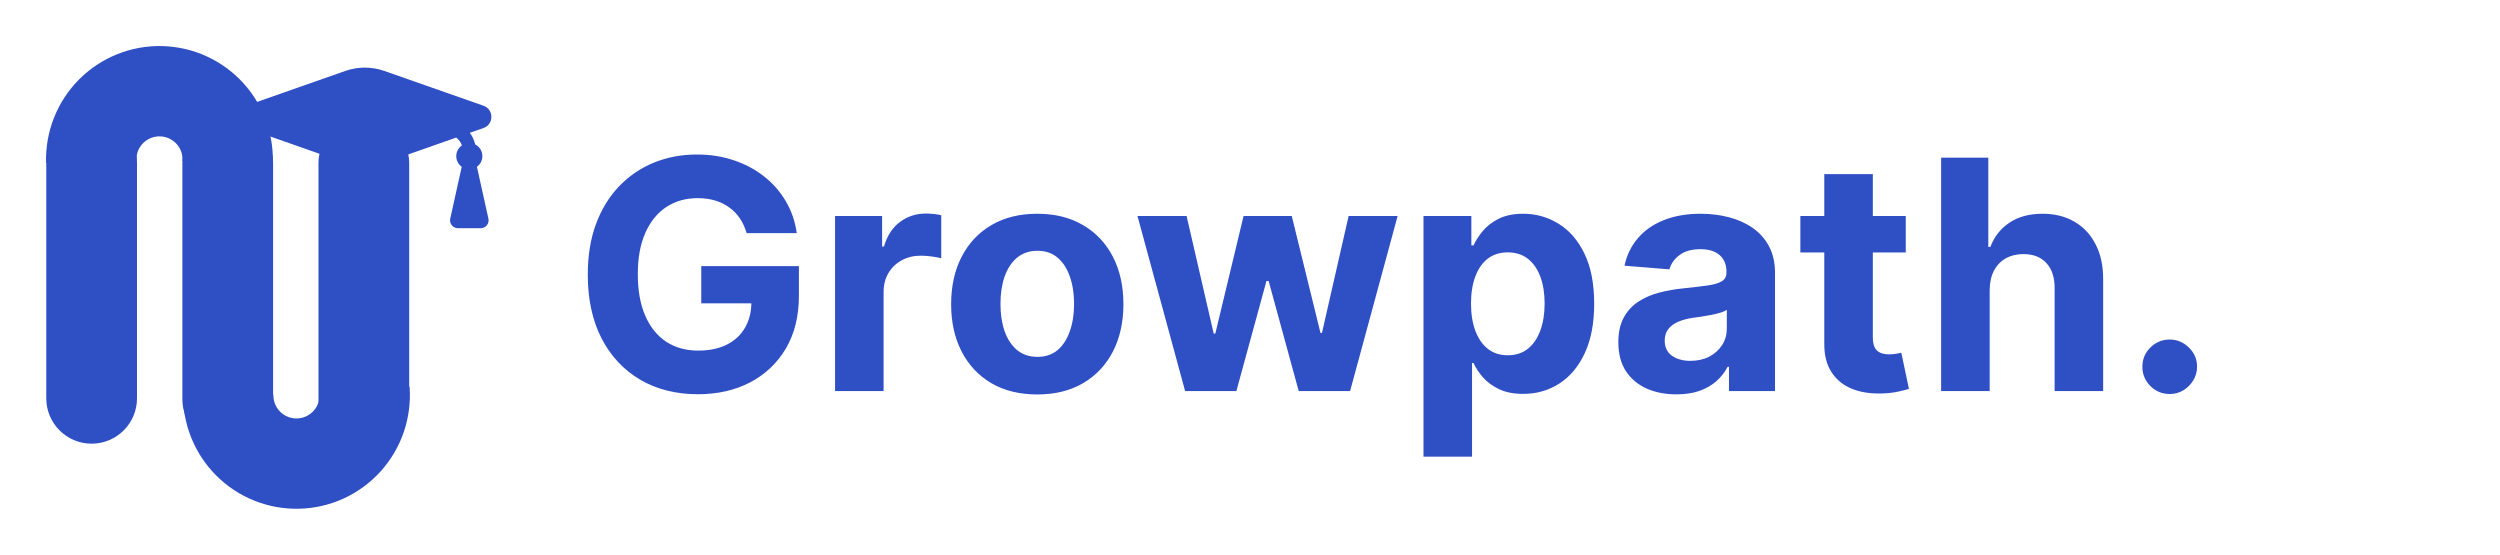 <svg width="374" height="83" viewBox="0 0 374 83" fill="none" xmlns="http://www.w3.org/2000/svg">
<path d="M40.772 25.153C40.948 22.855 40.654 20.546 39.909 18.366C39.163 16.185 37.982 14.18 36.436 12.471C34.89 10.762 33.012 9.386 30.917 8.427C28.822 7.468 26.553 6.946 24.249 6.892C21.946 6.839 19.655 7.255 17.518 8.116C15.38 8.976 13.44 10.263 11.817 11.898C10.193 13.533 8.919 15.481 8.073 17.625C7.227 19.768 6.826 22.061 6.895 24.364L20.401 23.958C20.387 23.489 20.468 23.022 20.64 22.586C20.813 22.149 21.072 21.752 21.403 21.419C21.734 21.087 22.129 20.824 22.564 20.649C22.999 20.474 23.466 20.389 23.935 20.4C24.404 20.411 24.866 20.517 25.293 20.713C25.72 20.908 26.102 21.188 26.417 21.536C26.732 21.884 26.972 22.293 27.124 22.737C27.276 23.181 27.336 23.651 27.3 24.119L40.772 25.153Z" fill="#2F4FC4"/>
<path d="M61.267 57.847C61.444 60.145 61.15 62.454 60.405 64.634C59.659 66.815 58.478 68.82 56.932 70.529C55.386 72.238 53.508 73.614 51.413 74.573C49.317 75.532 47.049 76.054 44.745 76.108C42.441 76.161 40.151 75.745 38.014 74.885C35.876 74.024 33.936 72.737 32.312 71.102C30.689 69.467 29.415 67.519 28.569 65.375C27.723 63.232 27.322 60.939 27.391 58.636L40.897 59.042C40.882 59.511 40.964 59.978 41.136 60.414C41.309 60.851 41.568 61.248 41.899 61.581C42.23 61.913 42.624 62.176 43.06 62.351C43.495 62.526 43.962 62.611 44.431 62.6C44.9 62.589 45.362 62.483 45.789 62.287C46.215 62.092 46.598 61.812 46.913 61.464C47.228 61.116 47.468 60.707 47.62 60.263C47.772 59.819 47.832 59.349 47.796 58.881L61.267 57.847Z" fill="#2F4FC4"/>
<path d="M27.283 24.432C27.283 20.684 30.321 17.645 34.069 17.645V17.645C37.818 17.645 40.856 20.684 40.856 24.432V59.723C40.856 63.471 37.818 66.51 34.069 66.51V66.51C30.321 66.51 27.283 63.471 27.283 59.723V24.432Z" fill="#2F4FC4"/>
<path d="M47.643 24.432C47.643 20.684 50.681 17.645 54.429 17.645V17.645C58.178 17.645 61.216 20.684 61.216 24.432V59.723C61.216 63.471 58.178 66.51 54.429 66.51V66.51C50.681 66.51 47.643 63.471 47.643 59.723V24.432Z" fill="#2F4FC4"/>
<path d="M6.922 24.297C6.922 20.548 9.961 17.51 13.709 17.51V17.51C17.457 17.51 20.496 20.548 20.496 24.297V59.587C20.496 63.336 17.457 66.374 13.709 66.374V66.374C9.961 66.374 6.922 63.336 6.922 59.587V24.297Z" fill="#2F4FC4"/>
<path d="M57.481 10.609C55.6 9.949 53.552 9.949 51.671 10.609L36.819 15.821C35.249 16.373 35.249 18.599 36.819 19.152L51.671 24.364C53.552 25.024 55.6 25.024 57.481 24.364L68.247 20.582C68.643 20.876 68.94 21.284 69.099 21.752C68.841 21.931 68.631 22.169 68.484 22.447C68.338 22.724 68.26 23.033 68.257 23.347C68.255 23.661 68.328 23.971 68.47 24.251C68.612 24.531 68.819 24.773 69.074 24.955L69.066 24.991L67.356 32.709C67.318 32.88 67.319 33.059 67.359 33.23C67.398 33.401 67.476 33.561 67.585 33.699C67.695 33.836 67.834 33.947 67.992 34.023C68.15 34.099 68.324 34.139 68.499 34.139H71.921C72.097 34.139 72.27 34.1 72.428 34.023C72.587 33.947 72.726 33.837 72.836 33.699C72.946 33.562 73.023 33.402 73.063 33.23C73.103 33.059 73.104 32.88 73.066 32.709L71.356 24.989L71.346 24.955C71.62 24.759 71.839 24.495 71.981 24.19C72.124 23.884 72.185 23.547 72.159 23.21C72.133 22.874 72.021 22.55 71.833 22.27C71.646 21.989 71.389 21.762 71.088 21.611C70.945 20.98 70.669 20.386 70.281 19.869L72.333 19.15C73.904 18.597 73.904 16.372 72.333 15.819L57.481 10.609Z" fill="#2F4FC4"/>
<path d="M111.694 34.875C111.455 34.045 111.12 33.312 110.688 32.676C110.256 32.028 109.728 31.483 109.103 31.04C108.489 30.585 107.784 30.239 106.989 30C106.205 29.761 105.336 29.642 104.381 29.642C102.597 29.642 101.029 30.085 99.677 30.972C98.336 31.858 97.29 33.148 96.54 34.841C95.79 36.523 95.415 38.58 95.415 41.011C95.415 43.443 95.784 45.511 96.523 47.216C97.262 48.92 98.307 50.222 99.659 51.119C101.012 52.006 102.608 52.449 104.449 52.449C106.12 52.449 107.546 52.153 108.728 51.562C109.921 50.96 110.83 50.114 111.455 49.023C112.091 47.932 112.409 46.642 112.409 45.153L113.909 45.375H104.909V39.818H119.517V44.216C119.517 47.284 118.87 49.92 117.574 52.125C116.279 54.318 114.495 56.011 112.222 57.205C109.949 58.386 107.347 58.977 104.415 58.977C101.142 58.977 98.267 58.256 95.79 56.812C93.313 55.358 91.381 53.295 89.995 50.625C88.62 47.943 87.932 44.761 87.932 41.08C87.932 38.25 88.341 35.727 89.159 33.511C89.989 31.284 91.148 29.398 92.637 27.852C94.125 26.307 95.858 25.131 97.836 24.324C99.813 23.517 101.955 23.114 104.262 23.114C106.239 23.114 108.08 23.403 109.784 23.983C111.489 24.551 113 25.358 114.319 26.403C115.648 27.449 116.733 28.693 117.574 30.136C118.415 31.568 118.955 33.148 119.194 34.875H111.694ZM124.925 58.5V32.318H131.965V36.886H132.238C132.715 35.261 133.516 34.034 134.641 33.205C135.766 32.364 137.061 31.943 138.527 31.943C138.891 31.943 139.283 31.966 139.703 32.011C140.124 32.057 140.493 32.119 140.811 32.199V38.642C140.471 38.54 139.999 38.449 139.397 38.369C138.794 38.29 138.243 38.25 137.743 38.25C136.675 38.25 135.721 38.483 134.88 38.949C134.05 39.403 133.391 40.04 132.902 40.858C132.425 41.676 132.186 42.619 132.186 43.688V58.5H124.925ZM155.176 59.011C152.529 59.011 150.239 58.449 148.307 57.324C146.387 56.188 144.904 54.608 143.858 52.585C142.813 50.551 142.29 48.193 142.29 45.511C142.29 42.807 142.813 40.443 143.858 38.42C144.904 36.386 146.387 34.807 148.307 33.682C150.239 32.545 152.529 31.977 155.176 31.977C157.824 31.977 160.108 32.545 162.029 33.682C163.961 34.807 165.449 36.386 166.495 38.42C167.54 40.443 168.063 42.807 168.063 45.511C168.063 48.193 167.54 50.551 166.495 52.585C165.449 54.608 163.961 56.188 162.029 57.324C160.108 58.449 157.824 59.011 155.176 59.011ZM155.211 53.386C156.415 53.386 157.421 53.045 158.228 52.364C159.034 51.67 159.642 50.727 160.051 49.534C160.472 48.341 160.682 46.983 160.682 45.46C160.682 43.938 160.472 42.58 160.051 41.386C159.642 40.193 159.034 39.25 158.228 38.557C157.421 37.864 156.415 37.517 155.211 37.517C153.995 37.517 152.972 37.864 152.142 38.557C151.324 39.25 150.705 40.193 150.284 41.386C149.875 42.58 149.671 43.938 149.671 45.46C149.671 46.983 149.875 48.341 150.284 49.534C150.705 50.727 151.324 51.67 152.142 52.364C152.972 53.045 153.995 53.386 155.211 53.386ZM177.293 58.5L170.168 32.318H177.515L181.571 49.909H181.81L186.037 32.318H193.248L197.543 49.807H197.765L201.753 32.318H209.083L201.975 58.5H194.287L189.787 42.034H189.463L184.963 58.5H177.293ZM212.956 68.318V32.318H220.115V36.716H220.439C220.757 36.011 221.218 35.295 221.82 34.568C222.434 33.83 223.229 33.216 224.206 32.727C225.195 32.227 226.422 31.977 227.888 31.977C229.797 31.977 231.559 32.477 233.172 33.477C234.786 34.466 236.076 35.96 237.042 37.96C238.007 39.949 238.49 42.443 238.49 45.443C238.49 48.364 238.019 50.83 237.076 52.841C236.144 54.841 234.871 56.358 233.257 57.392C231.655 58.415 229.86 58.926 227.871 58.926C226.462 58.926 225.263 58.693 224.275 58.227C223.297 57.761 222.496 57.176 221.871 56.472C221.246 55.756 220.769 55.034 220.439 54.307H220.218V68.318H212.956ZM220.064 45.409C220.064 46.966 220.28 48.324 220.712 49.483C221.144 50.642 221.769 51.545 222.587 52.193C223.405 52.83 224.4 53.148 225.57 53.148C226.752 53.148 227.752 52.824 228.57 52.176C229.388 51.517 230.007 50.608 230.428 49.449C230.86 48.278 231.076 46.932 231.076 45.409C231.076 43.898 230.865 42.568 230.445 41.42C230.025 40.273 229.405 39.375 228.587 38.727C227.769 38.08 226.763 37.756 225.57 37.756C224.388 37.756 223.388 38.068 222.57 38.693C221.763 39.318 221.144 40.205 220.712 41.352C220.28 42.5 220.064 43.852 220.064 45.409ZM250.797 58.994C249.127 58.994 247.638 58.705 246.331 58.125C245.025 57.534 243.99 56.665 243.229 55.517C242.479 54.358 242.104 52.915 242.104 51.188C242.104 49.733 242.371 48.511 242.905 47.523C243.439 46.534 244.167 45.739 245.087 45.136C246.007 44.534 247.053 44.08 248.223 43.773C249.405 43.466 250.644 43.25 251.939 43.125C253.462 42.966 254.689 42.818 255.621 42.682C256.553 42.534 257.229 42.318 257.65 42.034C258.07 41.75 258.28 41.33 258.28 40.773V40.67C258.28 39.591 257.939 38.756 257.257 38.165C256.587 37.574 255.632 37.278 254.394 37.278C253.087 37.278 252.047 37.568 251.275 38.148C250.502 38.716 249.99 39.432 249.74 40.295L243.025 39.75C243.365 38.159 244.036 36.784 245.036 35.625C246.036 34.455 247.326 33.557 248.905 32.932C250.496 32.295 252.337 31.977 254.428 31.977C255.882 31.977 257.275 32.148 258.604 32.489C259.945 32.83 261.132 33.358 262.167 34.074C263.212 34.79 264.036 35.71 264.638 36.835C265.24 37.949 265.542 39.284 265.542 40.841V58.5H258.655V54.869H258.451C258.03 55.688 257.468 56.409 256.763 57.034C256.059 57.648 255.212 58.131 254.223 58.483C253.235 58.824 252.093 58.994 250.797 58.994ZM252.877 53.983C253.945 53.983 254.888 53.773 255.706 53.352C256.525 52.92 257.167 52.341 257.632 51.614C258.098 50.886 258.331 50.062 258.331 49.142V46.364C258.104 46.511 257.792 46.648 257.394 46.773C257.007 46.886 256.57 46.994 256.081 47.097C255.593 47.188 255.104 47.273 254.615 47.352C254.127 47.42 253.684 47.483 253.286 47.54C252.434 47.665 251.689 47.864 251.053 48.136C250.417 48.409 249.922 48.778 249.57 49.244C249.218 49.699 249.042 50.267 249.042 50.949C249.042 51.938 249.4 52.693 250.115 53.216C250.843 53.727 251.763 53.983 252.877 53.983ZM285.101 32.318V37.773H269.334V32.318H285.101ZM272.914 26.046H280.175V50.455C280.175 51.125 280.277 51.648 280.482 52.023C280.686 52.386 280.971 52.642 281.334 52.79C281.709 52.938 282.141 53.011 282.63 53.011C282.971 53.011 283.311 52.983 283.652 52.926C283.993 52.858 284.255 52.807 284.436 52.773L285.578 58.176C285.215 58.29 284.703 58.42 284.044 58.568C283.385 58.727 282.584 58.824 281.641 58.858C279.891 58.926 278.357 58.693 277.039 58.159C275.732 57.625 274.715 56.795 273.988 55.67C273.26 54.545 272.902 53.125 272.914 51.409V26.046ZM297.655 43.364V58.5H290.394V23.591H297.451V36.938H297.757C298.348 35.392 299.303 34.182 300.621 33.307C301.939 32.42 303.593 31.977 305.581 31.977C307.4 31.977 308.985 32.375 310.337 33.17C311.701 33.955 312.757 35.085 313.507 36.562C314.269 38.028 314.644 39.784 314.632 41.83V58.5H307.371V43.125C307.382 41.511 306.973 40.256 306.144 39.358C305.326 38.46 304.178 38.011 302.701 38.011C301.712 38.011 300.837 38.222 300.076 38.642C299.326 39.062 298.735 39.676 298.303 40.483C297.882 41.278 297.667 42.239 297.655 43.364ZM324.591 58.943C323.466 58.943 322.5 58.545 321.694 57.75C320.898 56.943 320.5 55.977 320.5 54.852C320.5 53.739 320.898 52.784 321.694 51.989C322.5 51.193 323.466 50.795 324.591 50.795C325.682 50.795 326.637 51.193 327.455 51.989C328.273 52.784 328.682 53.739 328.682 54.852C328.682 55.602 328.489 56.29 328.103 56.915C327.728 57.528 327.233 58.023 326.62 58.398C326.006 58.761 325.33 58.943 324.591 58.943Z" fill="#2F4FC4"/>
</svg>
